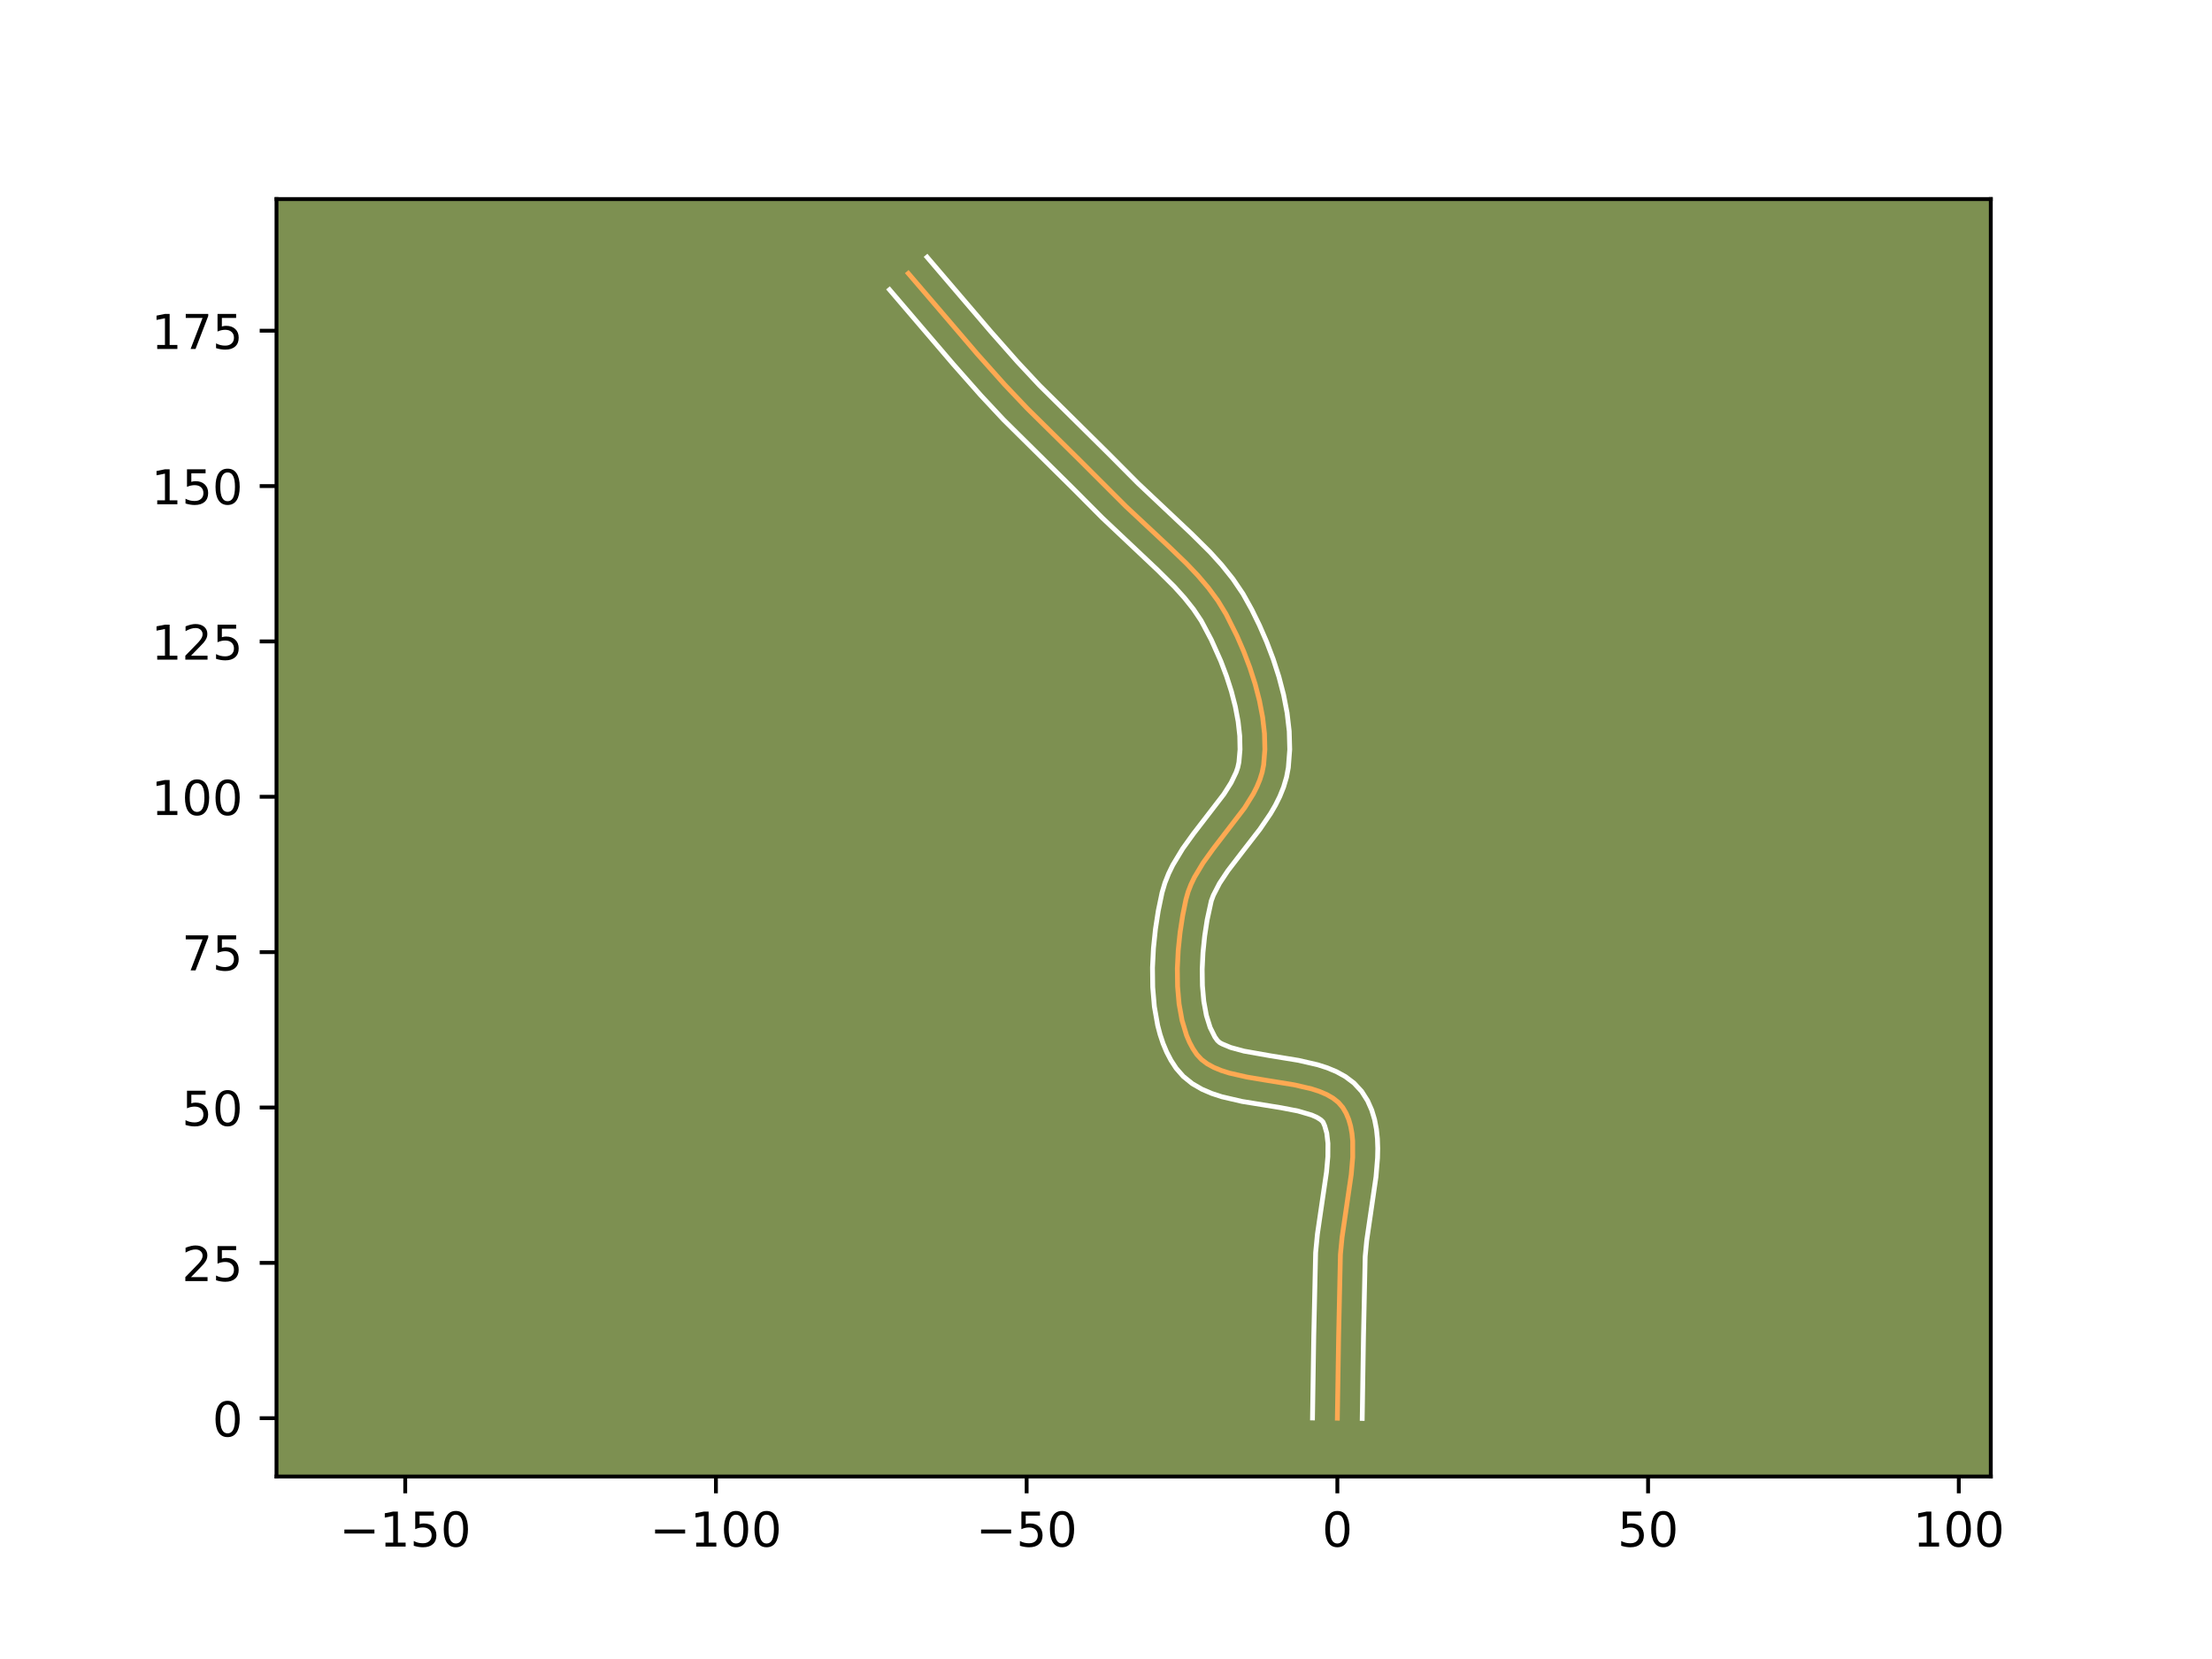 <?xml version="1.0" encoding="utf-8" standalone="no"?>
<!DOCTYPE svg PUBLIC "-//W3C//DTD SVG 1.1//EN"
  "http://www.w3.org/Graphics/SVG/1.1/DTD/svg11.dtd">
<!-- Created with matplotlib (https://matplotlib.org/) -->
<svg height="345.6pt" version="1.1" viewBox="0 0 460.8 345.6" width="460.8pt" xmlns="http://www.w3.org/2000/svg" xmlns:xlink="http://www.w3.org/1999/xlink">
 <defs>
  <style type="text/css">*{stroke-linecap:butt;stroke-linejoin:round;}</style>
 </defs>
 <g id="figure_1">
  <g id="patch_1">
   <path d="M 0 345.6 
L 460.8 345.6 
L 460.8 0 
L 0 0 
z
" style="fill:#ffffff;"/>
  </g>
  <g id="axes_1">
   <g id="patch_2">
    <path d="M 57.6 307.584 
L 414.72 307.584 
L 414.72 41.472 
L 57.6 41.472 
z
" style="fill:#7d9051;"/>
   </g>
   <g id="matplotlib.axis_1">
    <g id="xtick_1">
     <g id="line2d_1">
      <defs>
       <path d="M 0 0 
L 0 3.5 
" id="mf34ff75dee" style="stroke:#000000;stroke-width:0.8;"/>
      </defs>
      <g>
       <use style="stroke:#000000;stroke-width:0.8;" x="84.415" xlink:href="#mf34ff75dee" y="307.584"/>
      </g>
     </g>
     <g id="text_1">
      <!-- −150 -->
      <g transform="translate(70.681 322.182)scale(0.1 -0.1)">
       <defs>
        <path d="M 10.594 35.5 
L 73.188 35.5 
L 73.188 27.203 
L 10.594 27.203 
z
" id="DejaVuSans-8722"/>
        <path d="M 12.406 8.297 
L 28.516 8.297 
L 28.516 63.922 
L 10.984 60.406 
L 10.984 69.391 
L 28.422 72.906 
L 38.281 72.906 
L 38.281 8.297 
L 54.391 8.297 
L 54.391 0 
L 12.406 0 
z
" id="DejaVuSans-49"/>
        <path d="M 10.797 72.906 
L 49.516 72.906 
L 49.516 64.594 
L 19.828 64.594 
L 19.828 46.734 
Q 21.969 47.469 24.109 47.828 
Q 26.266 48.188 28.422 48.188 
Q 40.625 48.188 47.75 41.5 
Q 54.891 34.812 54.891 23.391 
Q 54.891 11.625 47.562 5.094 
Q 40.234 -1.422 26.906 -1.422 
Q 22.312 -1.422 17.547 -0.641 
Q 12.797 0.141 7.719 1.703 
L 7.719 11.625 
Q 12.109 9.234 16.797 8.062 
Q 21.484 6.891 26.703 6.891 
Q 35.156 6.891 40.078 11.328 
Q 45.016 15.766 45.016 23.391 
Q 45.016 31 40.078 35.438 
Q 35.156 39.891 26.703 39.891 
Q 22.75 39.891 18.812 39.016 
Q 14.891 38.141 10.797 36.281 
z
" id="DejaVuSans-53"/>
        <path d="M 31.781 66.406 
Q 24.172 66.406 20.328 58.906 
Q 16.5 51.422 16.5 36.375 
Q 16.5 21.391 20.328 13.891 
Q 24.172 6.391 31.781 6.391 
Q 39.453 6.391 43.281 13.891 
Q 47.125 21.391 47.125 36.375 
Q 47.125 51.422 43.281 58.906 
Q 39.453 66.406 31.781 66.406 
z
M 31.781 74.219 
Q 44.047 74.219 50.516 64.516 
Q 56.984 54.828 56.984 36.375 
Q 56.984 17.969 50.516 8.266 
Q 44.047 -1.422 31.781 -1.422 
Q 19.531 -1.422 13.062 8.266 
Q 6.594 17.969 6.594 36.375 
Q 6.594 54.828 13.062 64.516 
Q 19.531 74.219 31.781 74.219 
z
" id="DejaVuSans-48"/>
       </defs>
       <use xlink:href="#DejaVuSans-8722"/>
       <use x="83.789" xlink:href="#DejaVuSans-49"/>
       <use x="147.412" xlink:href="#DejaVuSans-53"/>
       <use x="211.035" xlink:href="#DejaVuSans-48"/>
      </g>
     </g>
    </g>
    <g id="xtick_2">
     <g id="line2d_2">
      <g>
       <use style="stroke:#000000;stroke-width:0.8;" x="149.142" xlink:href="#mf34ff75dee" y="307.584"/>
      </g>
     </g>
     <g id="text_2">
      <!-- −100 -->
      <g transform="translate(135.409 322.182)scale(0.1 -0.1)">
       <use xlink:href="#DejaVuSans-8722"/>
       <use x="83.789" xlink:href="#DejaVuSans-49"/>
       <use x="147.412" xlink:href="#DejaVuSans-48"/>
       <use x="211.035" xlink:href="#DejaVuSans-48"/>
      </g>
     </g>
    </g>
    <g id="xtick_3">
     <g id="line2d_3">
      <g>
       <use style="stroke:#000000;stroke-width:0.8;" x="213.869" xlink:href="#mf34ff75dee" y="307.584"/>
      </g>
     </g>
     <g id="text_3">
      <!-- −50 -->
      <g transform="translate(203.317 322.182)scale(0.1 -0.1)">
       <use xlink:href="#DejaVuSans-8722"/>
       <use x="83.789" xlink:href="#DejaVuSans-53"/>
       <use x="147.412" xlink:href="#DejaVuSans-48"/>
      </g>
     </g>
    </g>
    <g id="xtick_4">
     <g id="line2d_4">
      <g>
       <use style="stroke:#000000;stroke-width:0.8;" x="278.597" xlink:href="#mf34ff75dee" y="307.584"/>
      </g>
     </g>
     <g id="text_4">
      <!-- 0 -->
      <g transform="translate(275.415 322.182)scale(0.1 -0.1)">
       <use xlink:href="#DejaVuSans-48"/>
      </g>
     </g>
    </g>
    <g id="xtick_5">
     <g id="line2d_5">
      <g>
       <use style="stroke:#000000;stroke-width:0.8;" x="343.324" xlink:href="#mf34ff75dee" y="307.584"/>
      </g>
     </g>
     <g id="text_5">
      <!-- 50 -->
      <g transform="translate(336.961 322.182)scale(0.1 -0.1)">
       <use xlink:href="#DejaVuSans-53"/>
       <use x="63.623" xlink:href="#DejaVuSans-48"/>
      </g>
     </g>
    </g>
    <g id="xtick_6">
     <g id="line2d_6">
      <g>
       <use style="stroke:#000000;stroke-width:0.8;" x="408.051" xlink:href="#mf34ff75dee" y="307.584"/>
      </g>
     </g>
     <g id="text_6">
      <!-- 100 -->
      <g transform="translate(398.507 322.182)scale(0.1 -0.1)">
       <use xlink:href="#DejaVuSans-49"/>
       <use x="63.623" xlink:href="#DejaVuSans-48"/>
       <use x="127.246" xlink:href="#DejaVuSans-48"/>
      </g>
     </g>
    </g>
   </g>
   <g id="matplotlib.axis_2">
    <g id="ytick_1">
     <g id="line2d_7">
      <defs>
       <path d="M 0 0 
L -3.5 0 
" id="m3082c45d1e" style="stroke:#000000;stroke-width:0.8;"/>
      </defs>
      <g>
       <use style="stroke:#000000;stroke-width:0.8;" x="57.6" xlink:href="#m3082c45d1e" y="295.438"/>
      </g>
     </g>
     <g id="text_7">
      <!-- 0 -->
      <g transform="translate(44.237 299.237)scale(0.1 -0.1)">
       <use xlink:href="#DejaVuSans-48"/>
      </g>
     </g>
    </g>
    <g id="ytick_2">
     <g id="line2d_8">
      <g>
       <use style="stroke:#000000;stroke-width:0.8;" x="57.6" xlink:href="#m3082c45d1e" y="263.075"/>
      </g>
     </g>
     <g id="text_8">
      <!-- 25 -->
      <g transform="translate(37.875 266.874)scale(0.1 -0.1)">
       <defs>
        <path d="M 19.188 8.297 
L 53.609 8.297 
L 53.609 0 
L 7.328 0 
L 7.328 8.297 
Q 12.938 14.109 22.625 23.891 
Q 32.328 33.688 34.812 36.531 
Q 39.547 41.844 41.422 45.531 
Q 43.312 49.219 43.312 52.781 
Q 43.312 58.594 39.234 62.25 
Q 35.156 65.922 28.609 65.922 
Q 23.969 65.922 18.812 64.312 
Q 13.672 62.703 7.812 59.422 
L 7.812 69.391 
Q 13.766 71.781 18.938 73 
Q 24.125 74.219 28.422 74.219 
Q 39.75 74.219 46.484 68.547 
Q 53.219 62.891 53.219 53.422 
Q 53.219 48.922 51.531 44.891 
Q 49.859 40.875 45.406 35.406 
Q 44.188 33.984 37.641 27.219 
Q 31.109 20.453 19.188 8.297 
z
" id="DejaVuSans-50"/>
       </defs>
       <use xlink:href="#DejaVuSans-50"/>
       <use x="63.623" xlink:href="#DejaVuSans-53"/>
      </g>
     </g>
    </g>
    <g id="ytick_3">
     <g id="line2d_9">
      <g>
       <use style="stroke:#000000;stroke-width:0.8;" x="57.6" xlink:href="#m3082c45d1e" y="230.711"/>
      </g>
     </g>
     <g id="text_9">
      <!-- 50 -->
      <g transform="translate(37.875 234.51)scale(0.1 -0.1)">
       <use xlink:href="#DejaVuSans-53"/>
       <use x="63.623" xlink:href="#DejaVuSans-48"/>
      </g>
     </g>
    </g>
    <g id="ytick_4">
     <g id="line2d_10">
      <g>
       <use style="stroke:#000000;stroke-width:0.8;" x="57.6" xlink:href="#m3082c45d1e" y="198.347"/>
      </g>
     </g>
     <g id="text_10">
      <!-- 75 -->
      <g transform="translate(37.875 202.147)scale(0.1 -0.1)">
       <defs>
        <path d="M 8.203 72.906 
L 55.078 72.906 
L 55.078 68.703 
L 28.609 0 
L 18.312 0 
L 43.219 64.594 
L 8.203 64.594 
z
" id="DejaVuSans-55"/>
       </defs>
       <use xlink:href="#DejaVuSans-55"/>
       <use x="63.623" xlink:href="#DejaVuSans-53"/>
      </g>
     </g>
    </g>
    <g id="ytick_5">
     <g id="line2d_11">
      <g>
       <use style="stroke:#000000;stroke-width:0.8;" x="57.6" xlink:href="#m3082c45d1e" y="165.984"/>
      </g>
     </g>
     <g id="text_11">
      <!-- 100 -->
      <g transform="translate(31.512 169.783)scale(0.1 -0.1)">
       <use xlink:href="#DejaVuSans-49"/>
       <use x="63.623" xlink:href="#DejaVuSans-48"/>
       <use x="127.246" xlink:href="#DejaVuSans-48"/>
      </g>
     </g>
    </g>
    <g id="ytick_6">
     <g id="line2d_12">
      <g>
       <use style="stroke:#000000;stroke-width:0.8;" x="57.6" xlink:href="#m3082c45d1e" y="133.62"/>
      </g>
     </g>
     <g id="text_12">
      <!-- 125 -->
      <g transform="translate(31.512 137.42)scale(0.1 -0.1)">
       <use xlink:href="#DejaVuSans-49"/>
       <use x="63.623" xlink:href="#DejaVuSans-50"/>
       <use x="127.246" xlink:href="#DejaVuSans-53"/>
      </g>
     </g>
    </g>
    <g id="ytick_7">
     <g id="line2d_13">
      <g>
       <use style="stroke:#000000;stroke-width:0.8;" x="57.6" xlink:href="#m3082c45d1e" y="101.257"/>
      </g>
     </g>
     <g id="text_13">
      <!-- 150 -->
      <g transform="translate(31.512 105.056)scale(0.1 -0.1)">
       <use xlink:href="#DejaVuSans-49"/>
       <use x="63.623" xlink:href="#DejaVuSans-53"/>
       <use x="127.246" xlink:href="#DejaVuSans-48"/>
      </g>
     </g>
    </g>
    <g id="ytick_8">
     <g id="line2d_14">
      <g>
       <use style="stroke:#000000;stroke-width:0.8;" x="57.6" xlink:href="#m3082c45d1e" y="68.893"/>
      </g>
     </g>
     <g id="text_14">
      <!-- 175 -->
      <g transform="translate(31.512 72.692)scale(0.1 -0.1)">
       <use xlink:href="#DejaVuSans-49"/>
       <use x="63.623" xlink:href="#DejaVuSans-55"/>
       <use x="127.246" xlink:href="#DejaVuSans-53"/>
      </g>
     </g>
    </g>
   </g>
   <g id="line2d_15">
    <path clip-path="url(#pb3ed0ae104)" d="M 278.597 295.438 
L 278.86 278.407 
L 279.232 261.349 
L 279.576 257.747 
L 280.397 252.135 
L 281.491 244.652 
L 281.794 241.078 
L 281.79 237.715 
L 281.64 236.136 
L 281.371 234.638 
L 280.972 233.23 
L 280.428 231.921 
L 279.726 230.721 
L 278.82 229.663 
L 277.691 228.764 
L 276.363 228.004 
L 274.863 227.365 
L 273.218 226.828 
L 269.591 225.988 
L 263.702 225.03 
L 259.778 224.376 
L 256.097 223.537 
L 254.412 223.002 
L 252.865 222.364 
L 251.483 221.605 
L 250.291 220.708 
L 249.314 219.652 
L 248.506 218.448 
L 247.799 217.126 
L 247.188 215.697 
L 246.239 212.563 
L 245.623 209.134 
L 245.309 205.5 
L 245.261 201.749 
L 245.446 197.971 
L 245.83 194.256 
L 246.378 190.691 
L 247.057 187.367 
L 247.504 185.796 
L 248.102 184.254 
L 248.832 182.739 
L 250.611 179.773 
L 252.693 176.873 
L 259.274 168.295 
L 261.085 165.387 
L 261.834 163.909 
L 262.456 162.411 
L 262.93 160.889 
L 263.239 159.339 
L 263.497 156.138 
L 263.415 152.815 
L 263.027 149.409 
L 262.367 145.959 
L 261.47 142.504 
L 260.369 139.083 
L 259.1 135.735 
L 257.695 132.498 
L 255.409 127.937 
L 253.69 125.116 
L 251.711 122.433 
L 249.52 119.864 
L 247.162 117.385 
L 243.419 113.782 
L 234.537 105.485 
L 224.895 95.845 
L 213.982 85.075 
L 209.296 80.134 
L 203.626 73.784 
L 194.766 63.425 
L 189.22 56.958 
L 189.22 56.958 
" style="fill:none;stroke:#fea952;stroke-linecap:square;"/>
   </g>
   <g id="line2d_16">
    <path clip-path="url(#pb3ed0ae104)" d="M 273.419 295.388 
L 273.683 278.303 
L 274.07 260.935 
L 274.443 257.064 
L 275.283 251.321 
L 276.339 244.13 
L 276.618 240.947 
L 276.636 238.208 
L 276.389 236.051 
L 275.958 234.535 
L 275.595 233.714 
L 275.118 233.258 
L 274.333 232.768 
L 273.258 232.288 
L 270.395 231.445 
L 266.85 230.761 
L 258.736 229.449 
L 254.528 228.472 
L 252.438 227.789 
L 250.374 226.904 
L 248.368 225.742 
L 246.489 224.223 
L 245.015 222.538 
L 243.941 220.891 
L 243.038 219.162 
L 242.286 217.365 
L 241.667 215.512 
L 241.167 213.609 
L 240.475 209.686 
L 240.133 205.652 
L 240.086 201.57 
L 240.289 197.505 
L 240.703 193.53 
L 241.292 189.717 
L 242.077 185.948 
L 242.677 183.924 
L 243.436 182.009 
L 244.322 180.194 
L 246.359 176.818 
L 248.596 173.706 
L 254.947 165.451 
L 256.467 163.044 
L 257.512 160.87 
L 257.852 159.877 
L 258.091 158.775 
L 258.319 156.14 
L 258.259 153.295 
L 257.925 150.292 
L 257.336 147.184 
L 256.52 144.023 
L 255.506 140.86 
L 254.327 137.742 
L 252.324 133.255 
L 250.23 129.309 
L 248.624 126.914 
L 246.752 124.557 
L 244.647 122.226 
L 241.143 118.747 
L 229.625 107.878 
L 223.705 101.926 
L 209.054 87.433 
L 204.303 82.346 
L 198.588 75.88 
L 185.306 60.349 
L 185.306 60.349 
" style="fill:none;stroke:#ffffff;stroke-linecap:square;"/>
   </g>
   <g id="line2d_17">
    <path clip-path="url(#pb3ed0ae104)" d="M 283.774 295.488 
L 284.038 278.511 
L 284.393 261.762 
L 284.709 258.43 
L 285.51 252.949 
L 286.643 245.174 
L 286.971 241.209 
L 287.014 239.218 
L 286.945 237.223 
L 286.737 235.224 
L 286.353 233.226 
L 285.754 231.243 
L 284.898 229.307 
L 283.659 227.352 
L 282.046 225.612 
L 280.263 224.27 
L 278.393 223.24 
L 276.469 222.442 
L 274.504 221.812 
L 270.493 220.889 
L 264.51 219.915 
L 259.157 218.967 
L 256.386 218.215 
L 254.598 217.469 
L 254.092 217.192 
L 253.614 216.766 
L 253.072 216.005 
L 252.09 214.03 
L 251.31 211.517 
L 250.772 208.582 
L 250.485 205.347 
L 250.436 201.928 
L 250.603 198.437 
L 250.957 194.981 
L 251.464 191.666 
L 252.332 187.668 
L 252.768 186.5 
L 254.043 184.025 
L 255.784 181.4 
L 258.987 177.228 
L 262.468 172.736 
L 264.688 169.474 
L 265.703 167.73 
L 266.618 165.892 
L 267.399 163.951 
L 268.008 161.901 
L 268.386 159.904 
L 268.675 156.136 
L 268.571 152.334 
L 268.129 148.526 
L 267.398 144.734 
L 266.42 140.985 
L 265.233 137.306 
L 263.873 133.727 
L 262.373 130.278 
L 260.766 126.991 
L 258.94 123.707 
L 256.836 120.603 
L 254.526 117.715 
L 252.07 115.004 
L 248.23 111.196 
L 237.049 100.658 
L 230.957 94.532 
L 216.538 80.274 
L 211.993 75.409 
L 206.43 69.116 
L 193.134 53.568 
L 193.134 53.568 
" style="fill:none;stroke:#ffffff;stroke-linecap:square;"/>
   </g>
   <g id="patch_3">
    <path d="M 57.6 307.584 
L 57.6 41.472 
" style="fill:none;stroke:#000000;stroke-linecap:square;stroke-linejoin:miter;stroke-width:0.8;"/>
   </g>
   <g id="patch_4">
    <path d="M 414.72 307.584 
L 414.72 41.472 
" style="fill:none;stroke:#000000;stroke-linecap:square;stroke-linejoin:miter;stroke-width:0.8;"/>
   </g>
   <g id="patch_5">
    <path d="M 57.6 307.584 
L 414.72 307.584 
" style="fill:none;stroke:#000000;stroke-linecap:square;stroke-linejoin:miter;stroke-width:0.8;"/>
   </g>
   <g id="patch_6">
    <path d="M 57.6 41.472 
L 414.72 41.472 
" style="fill:none;stroke:#000000;stroke-linecap:square;stroke-linejoin:miter;stroke-width:0.8;"/>
   </g>
  </g>
 </g>
 <defs>
  <clipPath id="pb3ed0ae104">
   <rect height="266.112" width="357.12" x="57.6" y="41.472"/>
  </clipPath>
 </defs>
</svg>
